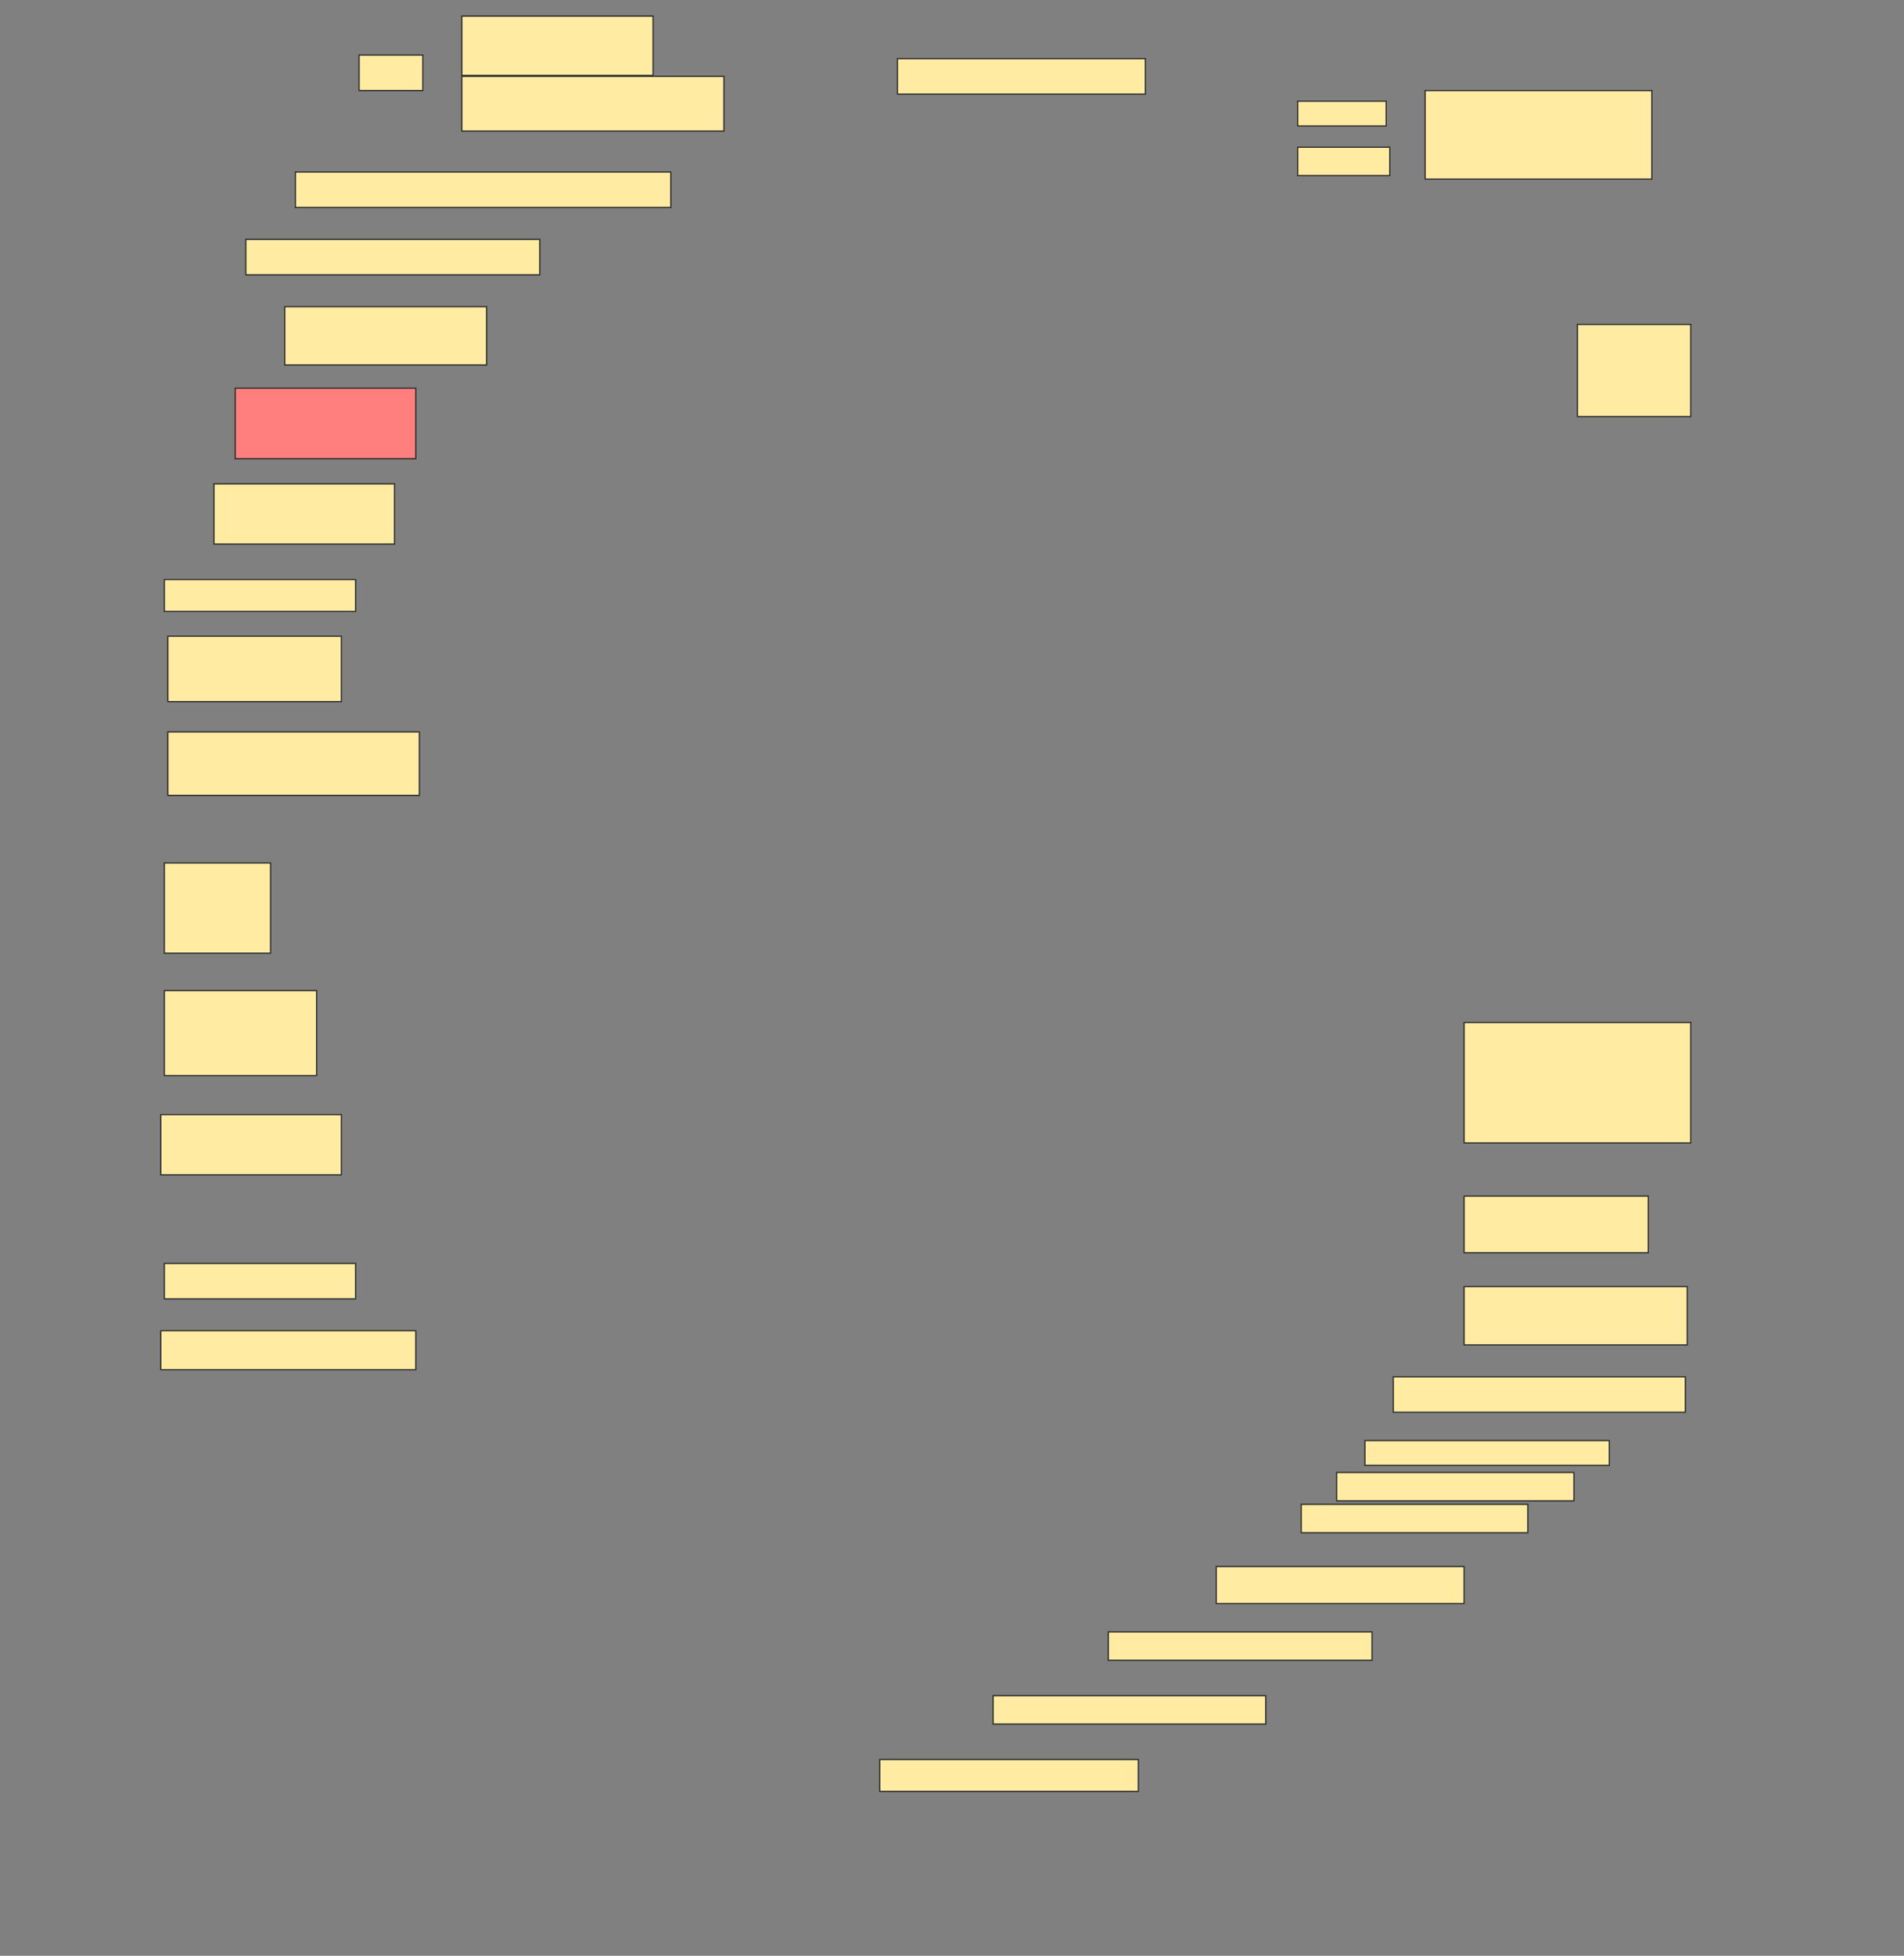 <svg height="1577" width="1536" xmlns="http://www.w3.org/2000/svg">
 <rect width="100%" height="100%" fill="#808080" stroke="none"/>
 <!-- Created with Image Occlusion Enhanced -->
 <g>
  <title>Labels</title>
 </g>
 <g>
  <title>Masks</title>
  <rect fill="#FFEBA2" height="28.571" id="912c81c4f33944018ac7fa29aceae7aa-ao-4" stroke="#2D2D2D" width="200" x="724" y="47.286"/>
  <rect fill="#FFEBA2" height="28.571" id="912c81c4f33944018ac7fa29aceae7aa-ao-8" stroke="#2D2D2D" stroke-dasharray="null" stroke-linecap="null" stroke-linejoin="null" width="302.857" x="238.286" y="138.714"/>
  <rect fill="#FFEBA2" height="28.571" id="912c81c4f33944018ac7fa29aceae7aa-ao-9" stroke="#2D2D2D" stroke-dasharray="null" stroke-linecap="null" stroke-linejoin="null" width="237.143" x="198.286" y="193"/>
  <rect fill="#FFEBA2" height="47.024" id="912c81c4f33944018ac7fa29aceae7aa-ao-10" stroke="#2D2D2D" stroke-dasharray="null" stroke-linecap="null" stroke-linejoin="null" width="162.857" x="229.714" y="247.286"/>
  <rect class="qshape" fill="#FF7E7E" height="56.905" id="912c81c4f33944018ac7fa29aceae7aa-ao-11" stroke="#2D2D2D" stroke-dasharray="null" stroke-linecap="null" stroke-linejoin="null" width="145.714" x="189.714" y="313"/>
  <rect fill="#FFEBA2" height="74.286" id="912c81c4f33944018ac7fa29aceae7aa-ao-12" stroke="#2D2D2D" stroke-dasharray="null" stroke-linecap="null" stroke-linejoin="null" width="91.429" x="1272.572" y="261.571"/>
  <rect fill="#FFEBA2" height="48.571" id="912c81c4f33944018ac7fa29aceae7aa-ao-13" stroke="#2D2D2D" stroke-dasharray="null" stroke-linecap="null" stroke-linejoin="null" width="145.714" x="172.572" y="390.143"/>
  <rect fill="#FFEBA2" height="25.714" id="912c81c4f33944018ac7fa29aceae7aa-ao-14" stroke="#2D2D2D" stroke-dasharray="null" stroke-linecap="null" stroke-linejoin="null" width="154.286" x="132.571" y="467.286"/>
  <rect fill="#FFEBA2" height="52.738" id="912c81c4f33944018ac7fa29aceae7aa-ao-15" stroke="#2D2D2D" stroke-dasharray="null" stroke-linecap="null" stroke-linejoin="null" width="140" x="135.429" y="513"/>
  <rect fill="#FFEBA2" height="51.19" id="912c81c4f33944018ac7fa29aceae7aa-ao-16" stroke="#2D2D2D" stroke-dasharray="null" stroke-linecap="null" stroke-linejoin="null" width="202.857" x="135.429" y="590.143"/>
  <rect fill="#FFEBA2" height="72.738" id="912c81c4f33944018ac7fa29aceae7aa-ao-17" stroke="#2D2D2D" stroke-dasharray="null" stroke-linecap="null" stroke-linejoin="null" width="85.714" x="132.571" y="695.857"/>
  <rect fill="#FFEBA2" height="68.571" id="912c81c4f33944018ac7fa29aceae7aa-ao-18" stroke="#2D2D2D" stroke-dasharray="null" stroke-linecap="null" stroke-linejoin="null" width="122.857" x="132.571" y="798.714"/>
  <rect fill="#FFEBA2" height="48.571" id="912c81c4f33944018ac7fa29aceae7aa-ao-19" stroke="#2D2D2D" stroke-dasharray="null" stroke-linecap="null" stroke-linejoin="null" width="145.714" x="129.714" y="898.714"/>
  <rect fill="#FFEBA2" height="97.143" id="912c81c4f33944018ac7fa29aceae7aa-ao-20" stroke="#2D2D2D" stroke-dasharray="null" stroke-linecap="null" stroke-linejoin="null" width="182.857" x="1181.143" y="824.429"/>
  <rect fill="#FFEBA2" height="45.714" id="912c81c4f33944018ac7fa29aceae7aa-ao-21" stroke="#2D2D2D" stroke-dasharray="null" stroke-linecap="null" stroke-linejoin="null" width="148.571" x="1181.143" y="964.429"/>
  <rect fill="#FFEBA2" height="28.571" id="912c81c4f33944018ac7fa29aceae7aa-ao-22" stroke="#2D2D2D" stroke-dasharray="null" stroke-linecap="null" stroke-linejoin="null" width="154.286" x="132.571" y="1018.714"/>
  <rect fill="#FFEBA2" height="31.429" id="912c81c4f33944018ac7fa29aceae7aa-ao-23" stroke="#2D2D2D" stroke-dasharray="null" stroke-linecap="null" stroke-linejoin="null" width="205.714" x="129.714" y="1073"/>
  <rect fill="#FFEBA2" height="47.024" id="912c81c4f33944018ac7fa29aceae7aa-ao-24" stroke="#2D2D2D" stroke-dasharray="null" stroke-linecap="null" stroke-linejoin="null" width="180" x="1181.143" y="1037.405"/>
  <rect fill="#FFEBA2" height="28.571" id="912c81c4f33944018ac7fa29aceae7aa-ao-25" stroke="#2D2D2D" stroke-dasharray="null" stroke-linecap="null" stroke-linejoin="null" width="235.595" x="1124" y="1110.143"/>
  <rect fill="#FFEBA2" height="20" id="912c81c4f33944018ac7fa29aceae7aa-ao-26" stroke="#2D2D2D" stroke-dasharray="null" stroke-linecap="null" stroke-linejoin="null" width="197.143" x="1101.143" y="1161.571"/>
  <rect fill="#FFEBA2" height="22.857" id="912c81c4f33944018ac7fa29aceae7aa-ao-27" stroke="#2D2D2D" stroke-dasharray="null" stroke-linecap="null" stroke-linejoin="null" width="191.429" x="1078.286" y="1187.286"/>
  <rect fill="#FFEBA2" height="22.857" id="912c81c4f33944018ac7fa29aceae7aa-ao-28" stroke="#2D2D2D" stroke-dasharray="null" stroke-linecap="null" stroke-linejoin="null" width="182.857" x="1049.714" y="1213"/>
  <rect fill="#FFEBA2" height="29.881" id="912c81c4f33944018ac7fa29aceae7aa-ao-29" stroke="#2D2D2D" stroke-dasharray="null" stroke-linecap="null" stroke-linejoin="null" width="200" x="981.143" y="1263.119"/>
  <rect fill="#FFEBA2" height="22.857" id="912c81c4f33944018ac7fa29aceae7aa-ao-30" stroke="#2D2D2D" stroke-dasharray="null" stroke-linecap="null" stroke-linejoin="null" width="212.738" x="894.119" y="1315.857"/>
  <rect fill="#FFEBA2" height="22.857" id="912c81c4f33944018ac7fa29aceae7aa-ao-31" stroke="#2D2D2D" stroke-dasharray="null" stroke-linecap="null" stroke-linejoin="null" width="220" x="801.143" y="1367.286"/>
  <rect fill="#FFEBA2" height="25.714" id="912c81c4f33944018ac7fa29aceae7aa-ao-32" stroke="#2D2D2D" stroke-dasharray="null" stroke-linecap="null" stroke-linejoin="null" width="208.571" x="709.714" y="1418.714"/>
  <g id="912c81c4f33944018ac7fa29aceae7aa-ao-1">
   <rect fill="#FFEBA2" height="28.571" stroke="#2D2D2D" width="51.429" x="289.714" y="44.428"/>
   <rect fill="#FFEBA2" height="47.798" stroke="#2D2D2D" width="154.286" x="372.572" y="13"/>
   <rect fill="#FFEBA2" height="44.167" stroke="#2D2D2D" width="211.429" x="372.572" y="61.571"/>
  </g>
  <g id="912c81c4f33944018ac7fa29aceae7aa-ao-2">
   <rect fill="#FFEBA2" height="20" stroke="#2D2D2D" width="71.429" x="1046.857" y="81.571"/>
   <rect fill="#FFEBA2" height="22.857" stroke="#2D2D2D" width="74.286" x="1046.857" y="118.714"/>
   <rect fill="#FFEBA2" height="71.429" stroke="#2D2D2D" width="182.857" x="1149.714" y="73"/>
  </g>
 </g>
</svg>